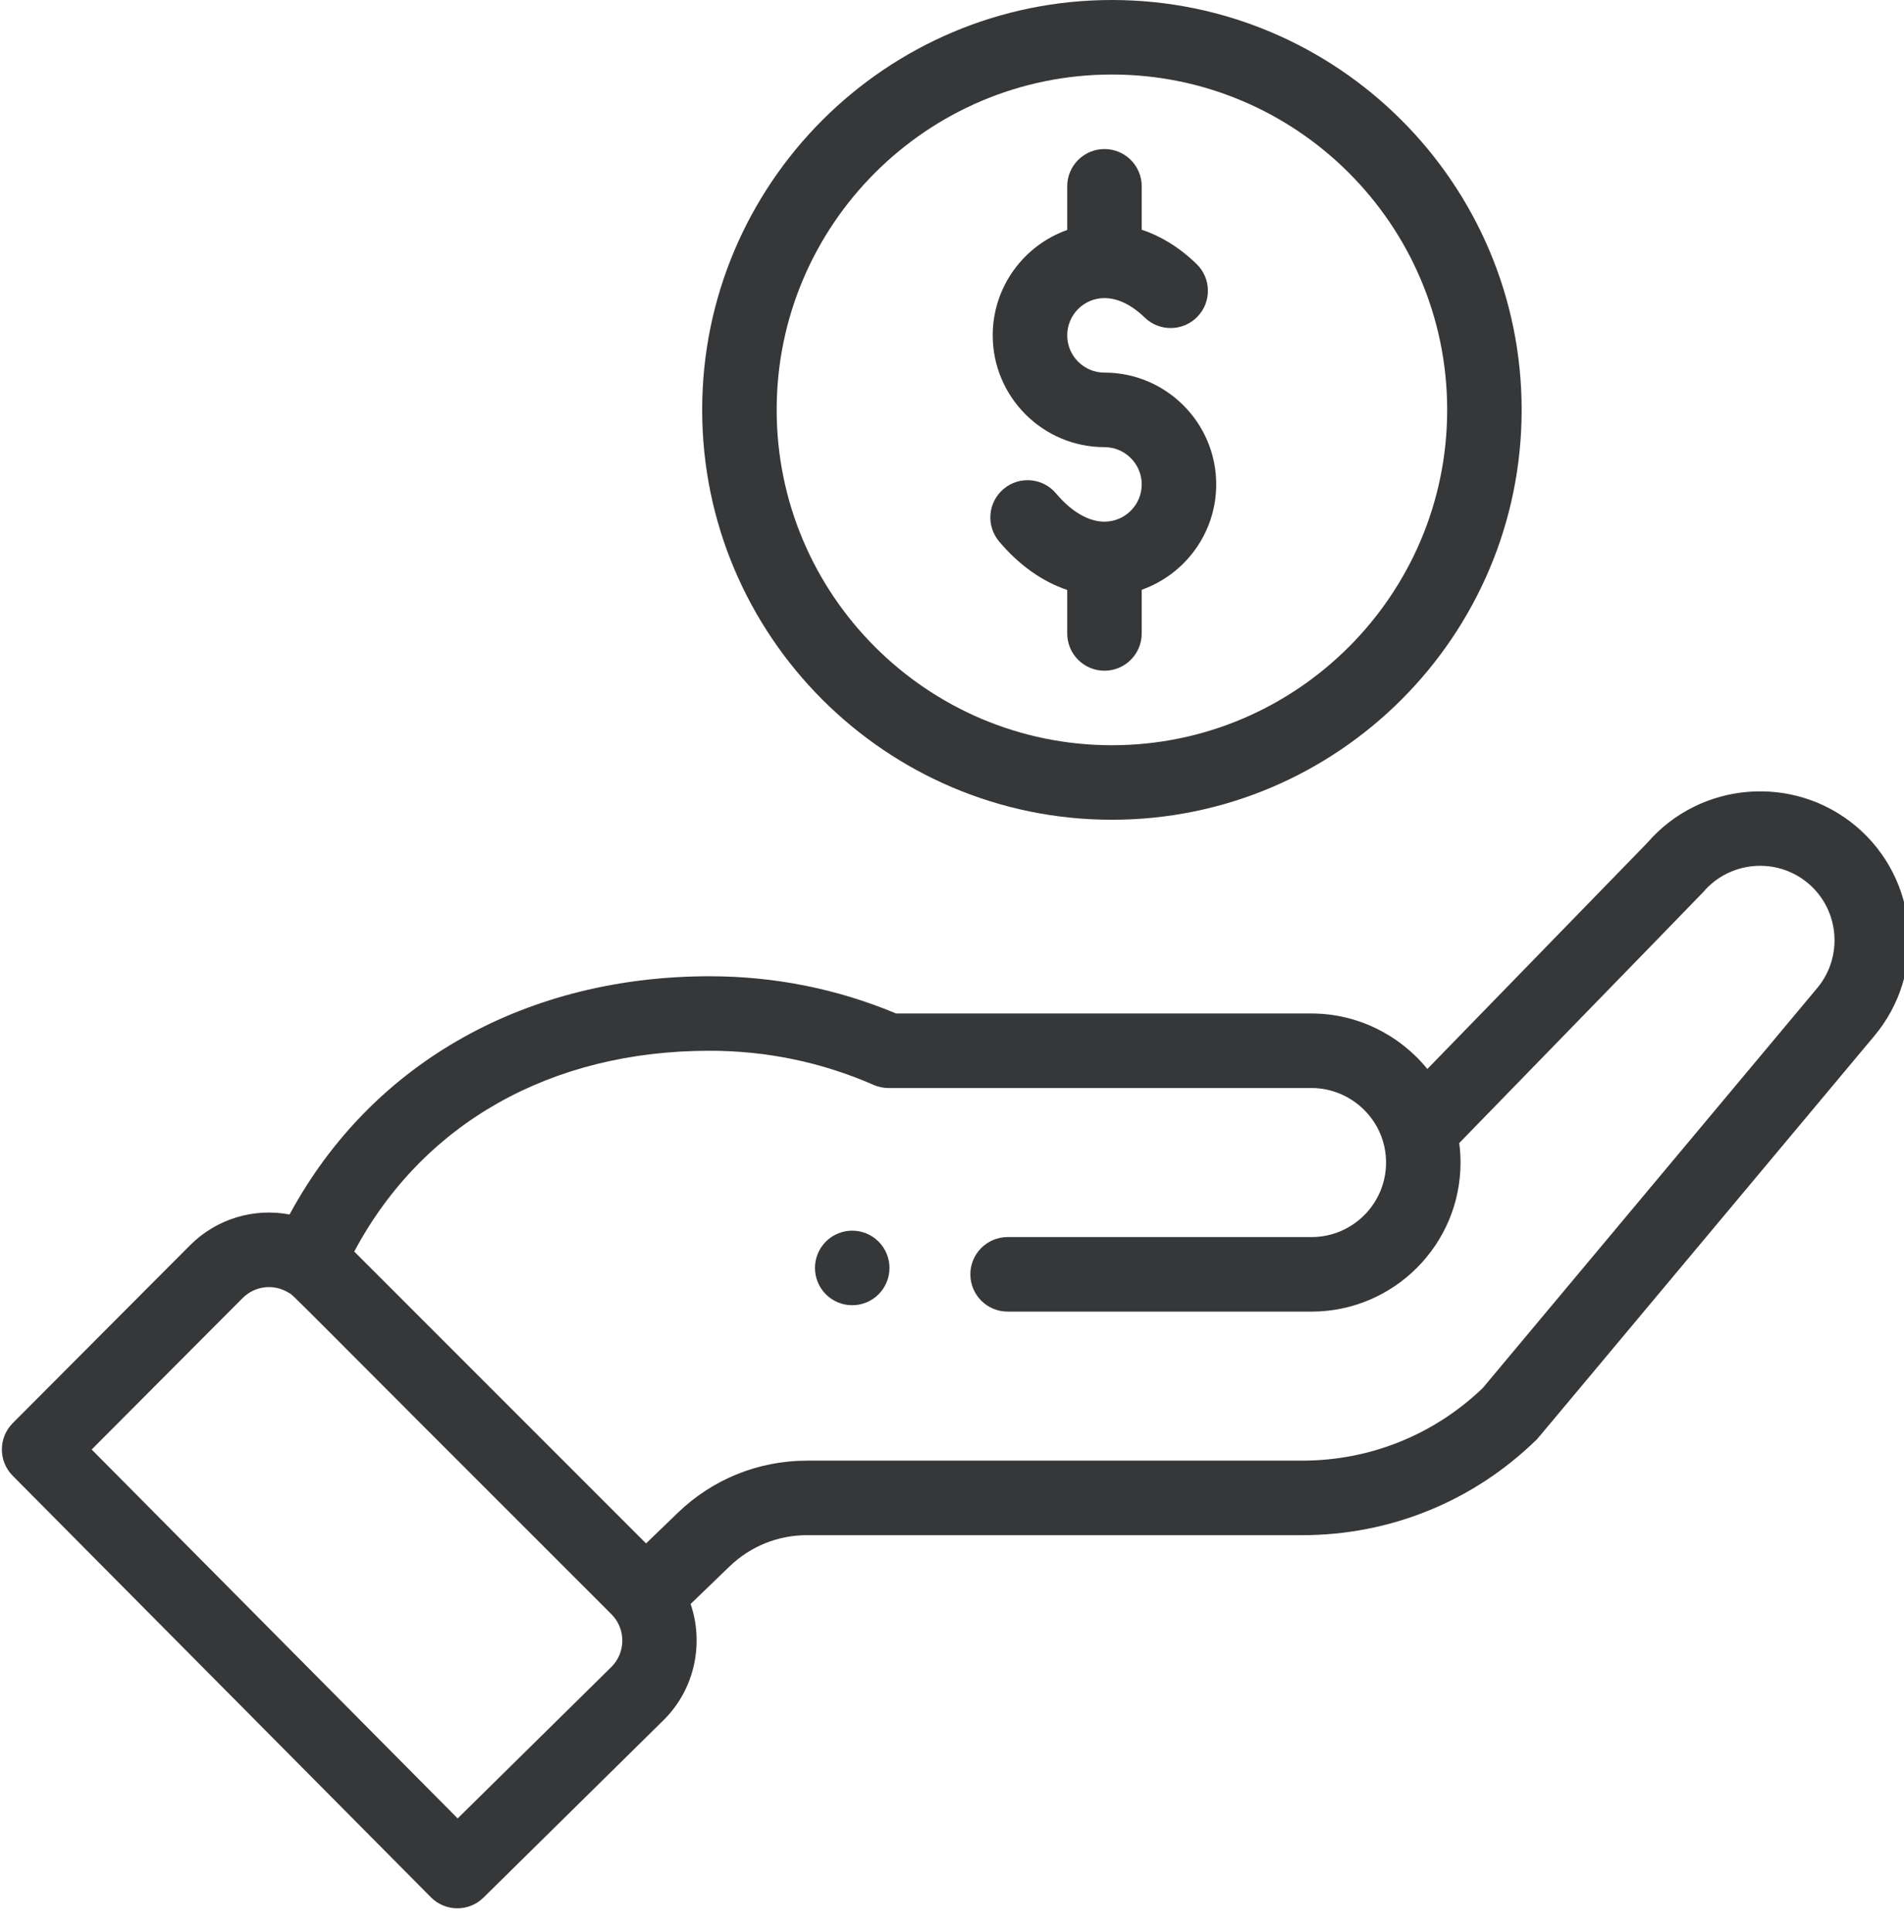 <svg width="70" height="71" viewBox="0 0 70 71" fill="none" xmlns="http://www.w3.org/2000/svg">
<g clip-path="url(#clip0)">
<path d="M32.3 47.571C32.835 47.035 32.835 46.168 32.3 45.633C31.765 45.098 30.899 45.098 30.363 45.633C29.829 46.168 29.829 47.035 30.363 47.571C30.899 48.105 31.765 48.105 32.3 47.571Z" fill="#363739"/>
<path d="M25.815 15.064C25.815 23.371 32.573 30.129 40.879 30.129C49.186 30.129 55.943 23.371 55.943 15.064C55.943 6.758 49.186 0 40.879 0C32.573 0 25.815 6.758 25.815 15.064V15.064ZM53.205 15.064C53.205 21.861 47.675 27.39 40.879 27.39C34.083 27.39 28.554 21.861 28.554 15.064C28.554 8.268 34.083 2.739 40.879 2.739C47.675 2.739 53.205 8.268 53.205 15.064Z" fill="#363739"/>
<path d="M15.843 69.732C16.374 70.267 17.238 70.273 17.776 69.743L24.415 63.202C25.543 62.074 25.886 60.404 25.39 58.952L26.819 57.575C27.587 56.832 28.6 56.423 29.67 56.423H47.876C51.106 56.423 54.158 55.182 56.473 52.93C56.568 52.837 55.75 53.801 68.893 38.093C70.843 35.786 70.551 32.323 68.242 30.372C65.948 28.439 62.512 28.716 60.557 30.983L52.476 39.289C51.456 38.033 49.9 37.25 48.218 37.25H32.947C30.774 36.341 28.468 35.881 26.089 35.881C19.494 35.881 13.736 38.926 10.646 44.637C9.344 44.39 7.971 44.784 6.983 45.772L0.468 52.306C-0.063 52.84 -0.065 53.703 0.466 54.238L15.843 69.732ZM26.089 38.619C28.186 38.619 30.214 39.041 32.118 39.874C32.291 39.95 32.478 39.989 32.667 39.989H48.218C49.703 39.989 50.958 41.2 50.958 42.728C50.958 44.238 49.729 45.467 48.218 45.467H37.045C36.289 45.467 35.675 46.08 35.675 46.836C35.675 47.593 36.289 48.206 37.045 48.206H48.218C51.239 48.206 53.696 45.748 53.696 42.728C53.696 42.487 53.679 42.248 53.648 42.012C61.465 33.976 62.568 32.847 62.615 32.791C63.591 31.639 65.323 31.493 66.476 32.465C67.63 33.44 67.776 35.172 66.797 36.33L54.514 51.014C52.72 52.736 50.365 53.684 47.876 53.684H29.67C27.886 53.684 26.197 54.366 24.916 55.604L23.752 56.727L13.024 45.999C15.531 41.295 20.236 38.619 26.089 38.619V38.619ZM8.921 47.708C9.373 47.256 10.067 47.175 10.617 47.515C10.854 47.659 10.174 47.04 22.479 59.328C23.026 59.875 22.997 60.747 22.486 61.258L16.826 66.834L3.37 53.275L8.921 47.708Z" fill="#363739"/>
<path d="M39.236 6.848V8.452C37.642 9.017 36.497 10.54 36.497 12.325C36.497 14.591 38.34 16.434 40.605 16.434C41.36 16.434 41.975 17.048 41.975 17.803C41.975 18.558 41.36 19.173 40.605 19.173C40.02 19.173 39.388 18.805 38.827 18.137C38.34 17.558 37.477 17.483 36.898 17.97C36.319 18.457 36.244 19.32 36.731 19.899C37.463 20.77 38.324 21.377 39.236 21.683V23.281C39.236 24.038 39.849 24.651 40.605 24.651C41.361 24.651 41.975 24.038 41.975 23.281V21.676C43.569 21.111 44.714 19.588 44.714 17.803C44.714 15.538 42.871 13.695 40.605 13.695C39.85 13.695 39.236 13.081 39.236 12.325C39.236 11.57 39.85 10.956 40.605 10.956C41.091 10.956 41.603 11.203 42.086 11.672C42.63 12.198 43.497 12.183 44.023 11.64C44.549 11.096 44.535 10.229 43.991 9.703C43.296 9.031 42.601 8.65 41.975 8.443V6.848C41.975 6.091 41.361 5.478 40.605 5.478C39.849 5.478 39.236 6.091 39.236 6.848V6.848Z" fill="#363739"/>
</g>
<defs>
<clipPath id="clip0">
<rect width="70" height="70.137" fill="white"/>
</clipPath>
</defs>
</svg>
